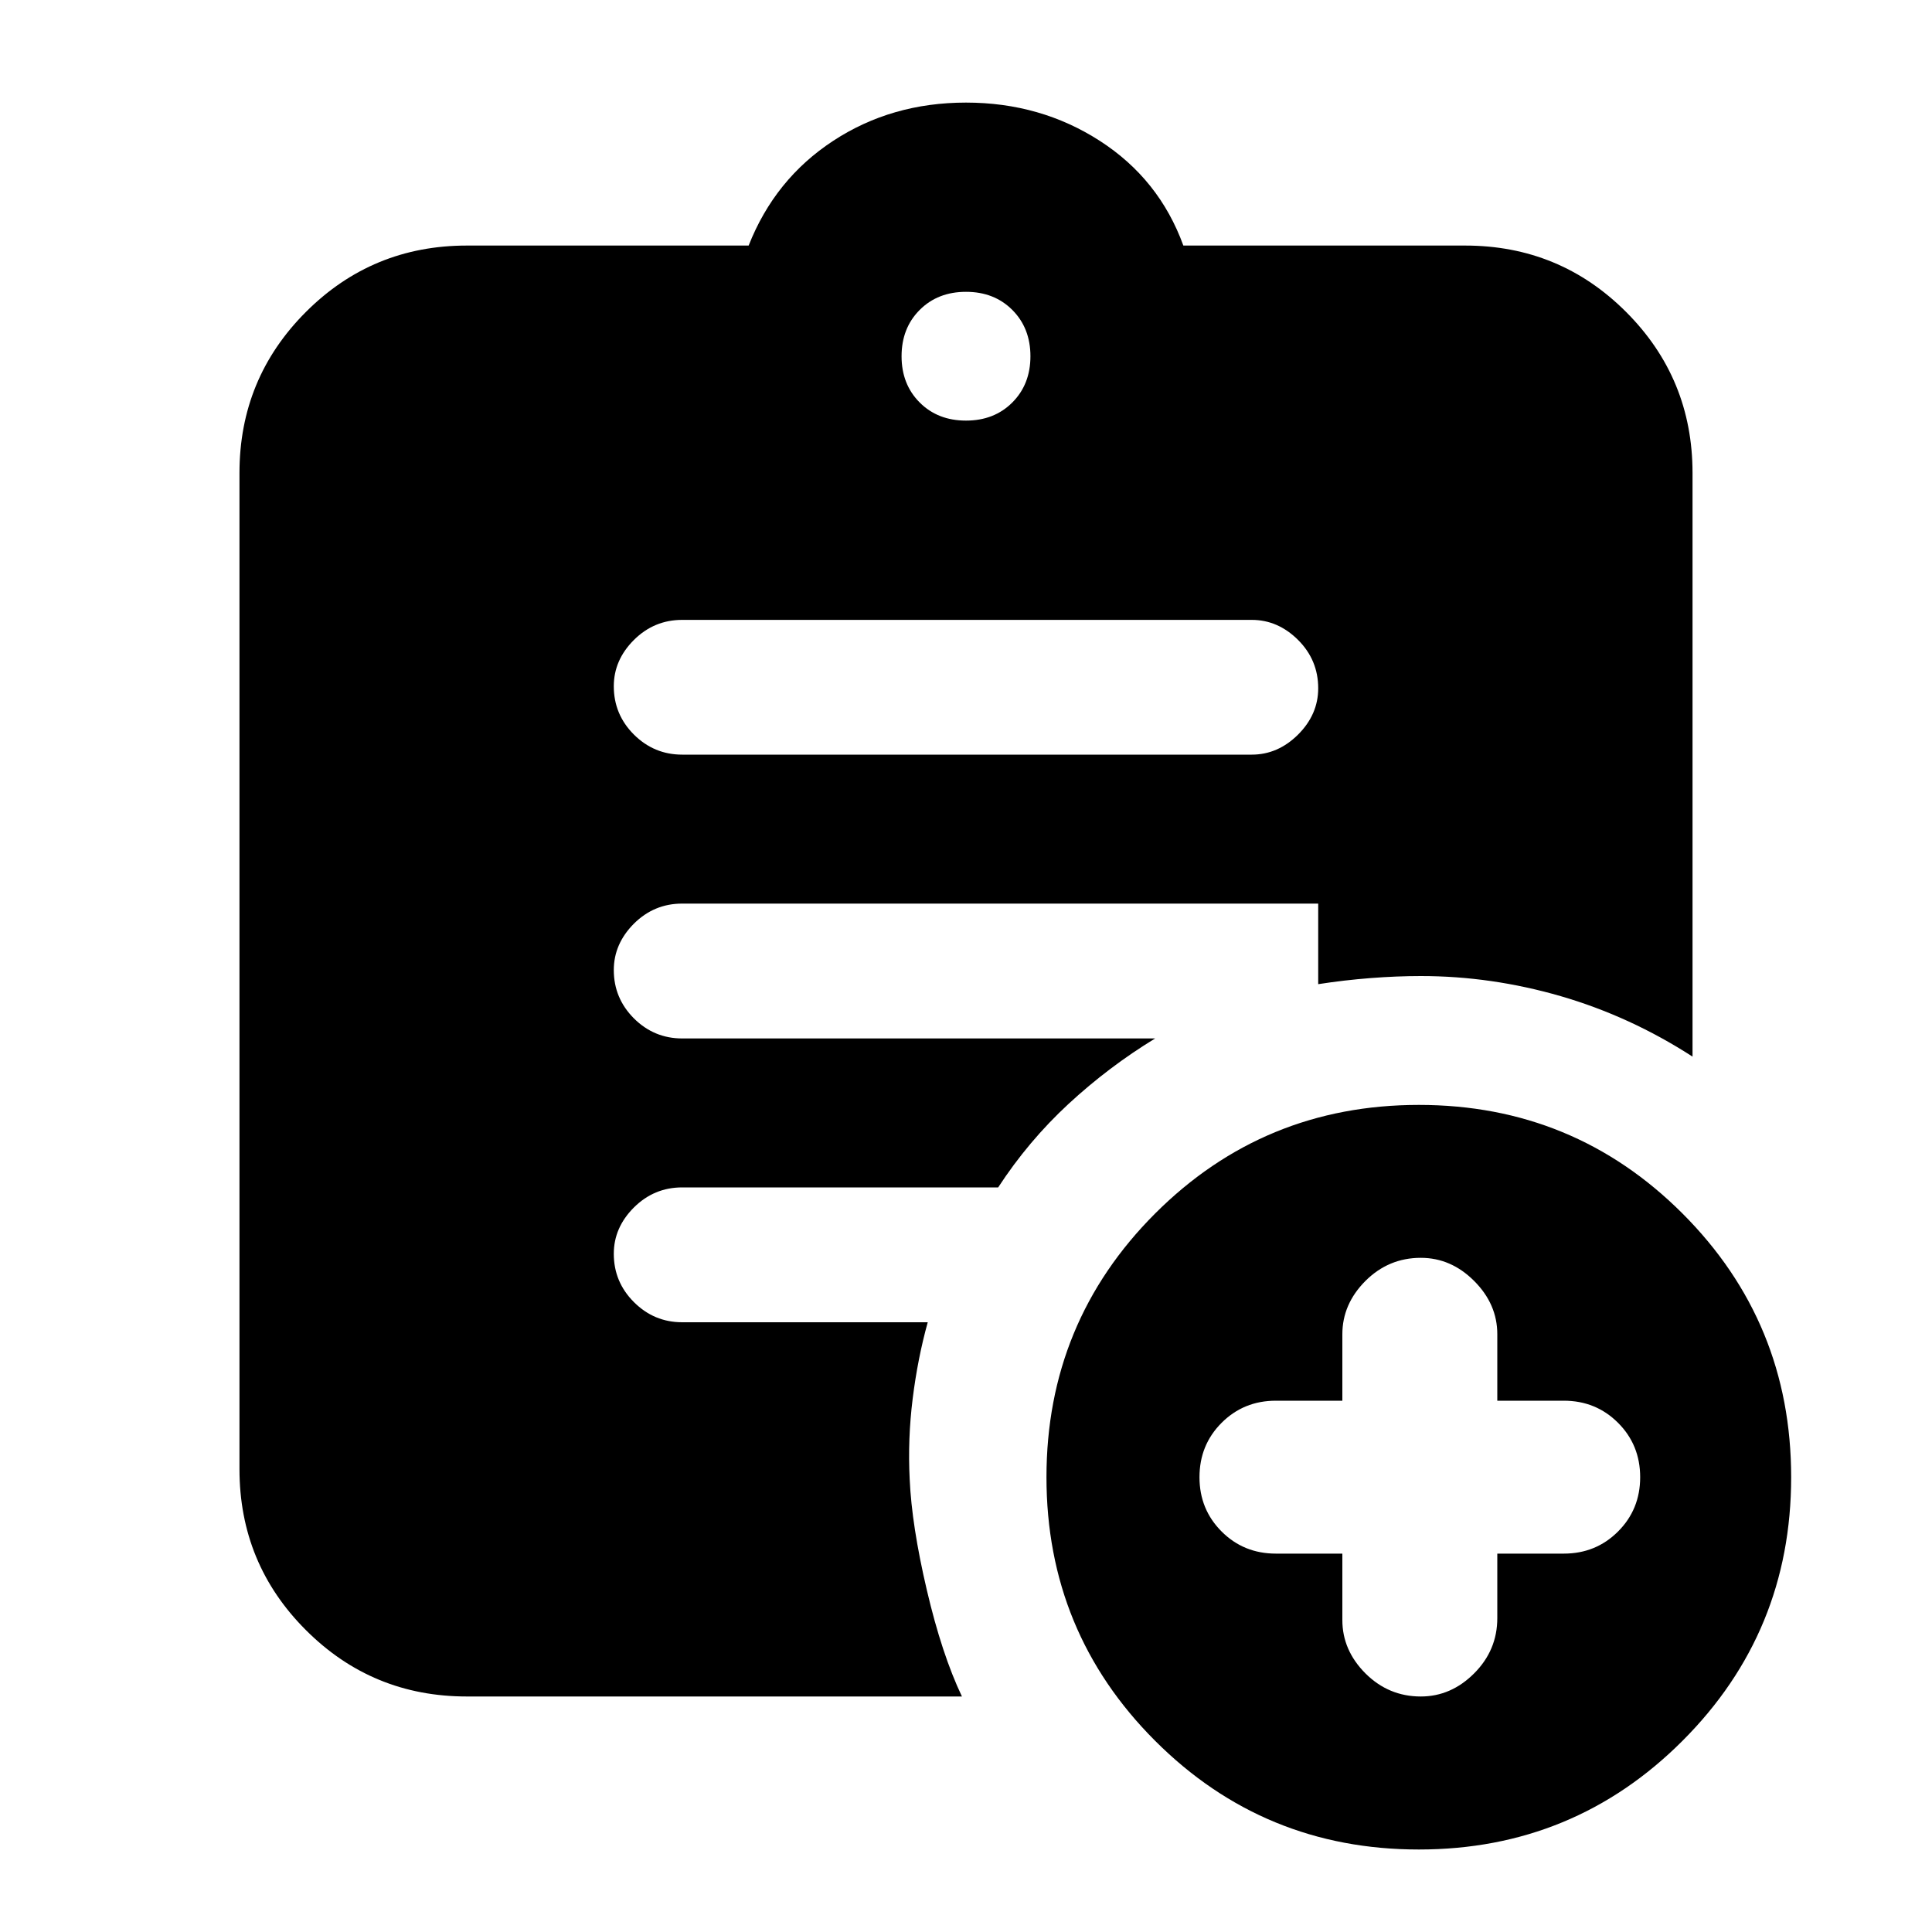 <svg xmlns="http://www.w3.org/2000/svg" height="20" width="20"><path d="M10 4.354q.292 0 .479-.187.188-.188.188-.479 0-.292-.188-.48-.187-.187-.479-.187t-.479.187q-.188.188-.188.48 0 .291.188.479.187.187.479.187Zm4.688 14.792q-1.605 0-2.73-1.125t-1.125-2.729q0-1.604 1.125-2.73 1.125-1.124 2.73-1.124 1.604 0 2.729 1.124 1.125 1.126 1.125 2.73t-1.125 2.729q-1.125 1.125-2.729 1.125Zm-4.73-1.584H4.833q-.979 0-1.666-.687-.688-.687-.688-1.667V4.896q0-.979.688-1.667.687-.687 1.666-.687H7.75q.271-.688.875-1.084.604-.396 1.375-.396t1.385.396q.615.396.865 1.084h2.917q.979 0 1.666.687.688.688.688 1.667v6.042q-.646-.417-1.365-.626-.718-.208-1.448-.208-.25 0-.52.021-.271.021-.542.063v-.834H7.062q-.291 0-.5.208-.208.209-.208.48 0 .291.208.5.209.208.5.208h4.896q-.479.292-.896.677-.416.385-.729.865H7.062q-.291 0-.5.208-.208.208-.208.479 0 .292.208.5.209.209.5.209h2.542q-.104.374-.156.791-.052.417-.031.833.021.48.177 1.146.156.667.364 1.104Zm3.938-1.479v.688q0 .312.239.552.24.239.573.239.313 0 .552-.239.24-.24.24-.573v-.667h.688q.333 0 .562-.229.229-.229.229-.562 0-.334-.229-.563-.229-.229-.562-.229H15.5v-.688q0-.312-.24-.552-.239-.239-.552-.239-.333 0-.573.239-.239.24-.239.552v.688h-.688q-.333 0-.562.229-.229.229-.229.563 0 .333.229.562.229.229.562.229ZM7.062 7.812h5.896q.271 0 .48-.208.208-.208.208-.479 0-.292-.208-.5-.209-.208-.48-.208H7.062q-.291 0-.5.208-.208.208-.208.479 0 .292.208.5.209.208.5.208Z"/></svg>